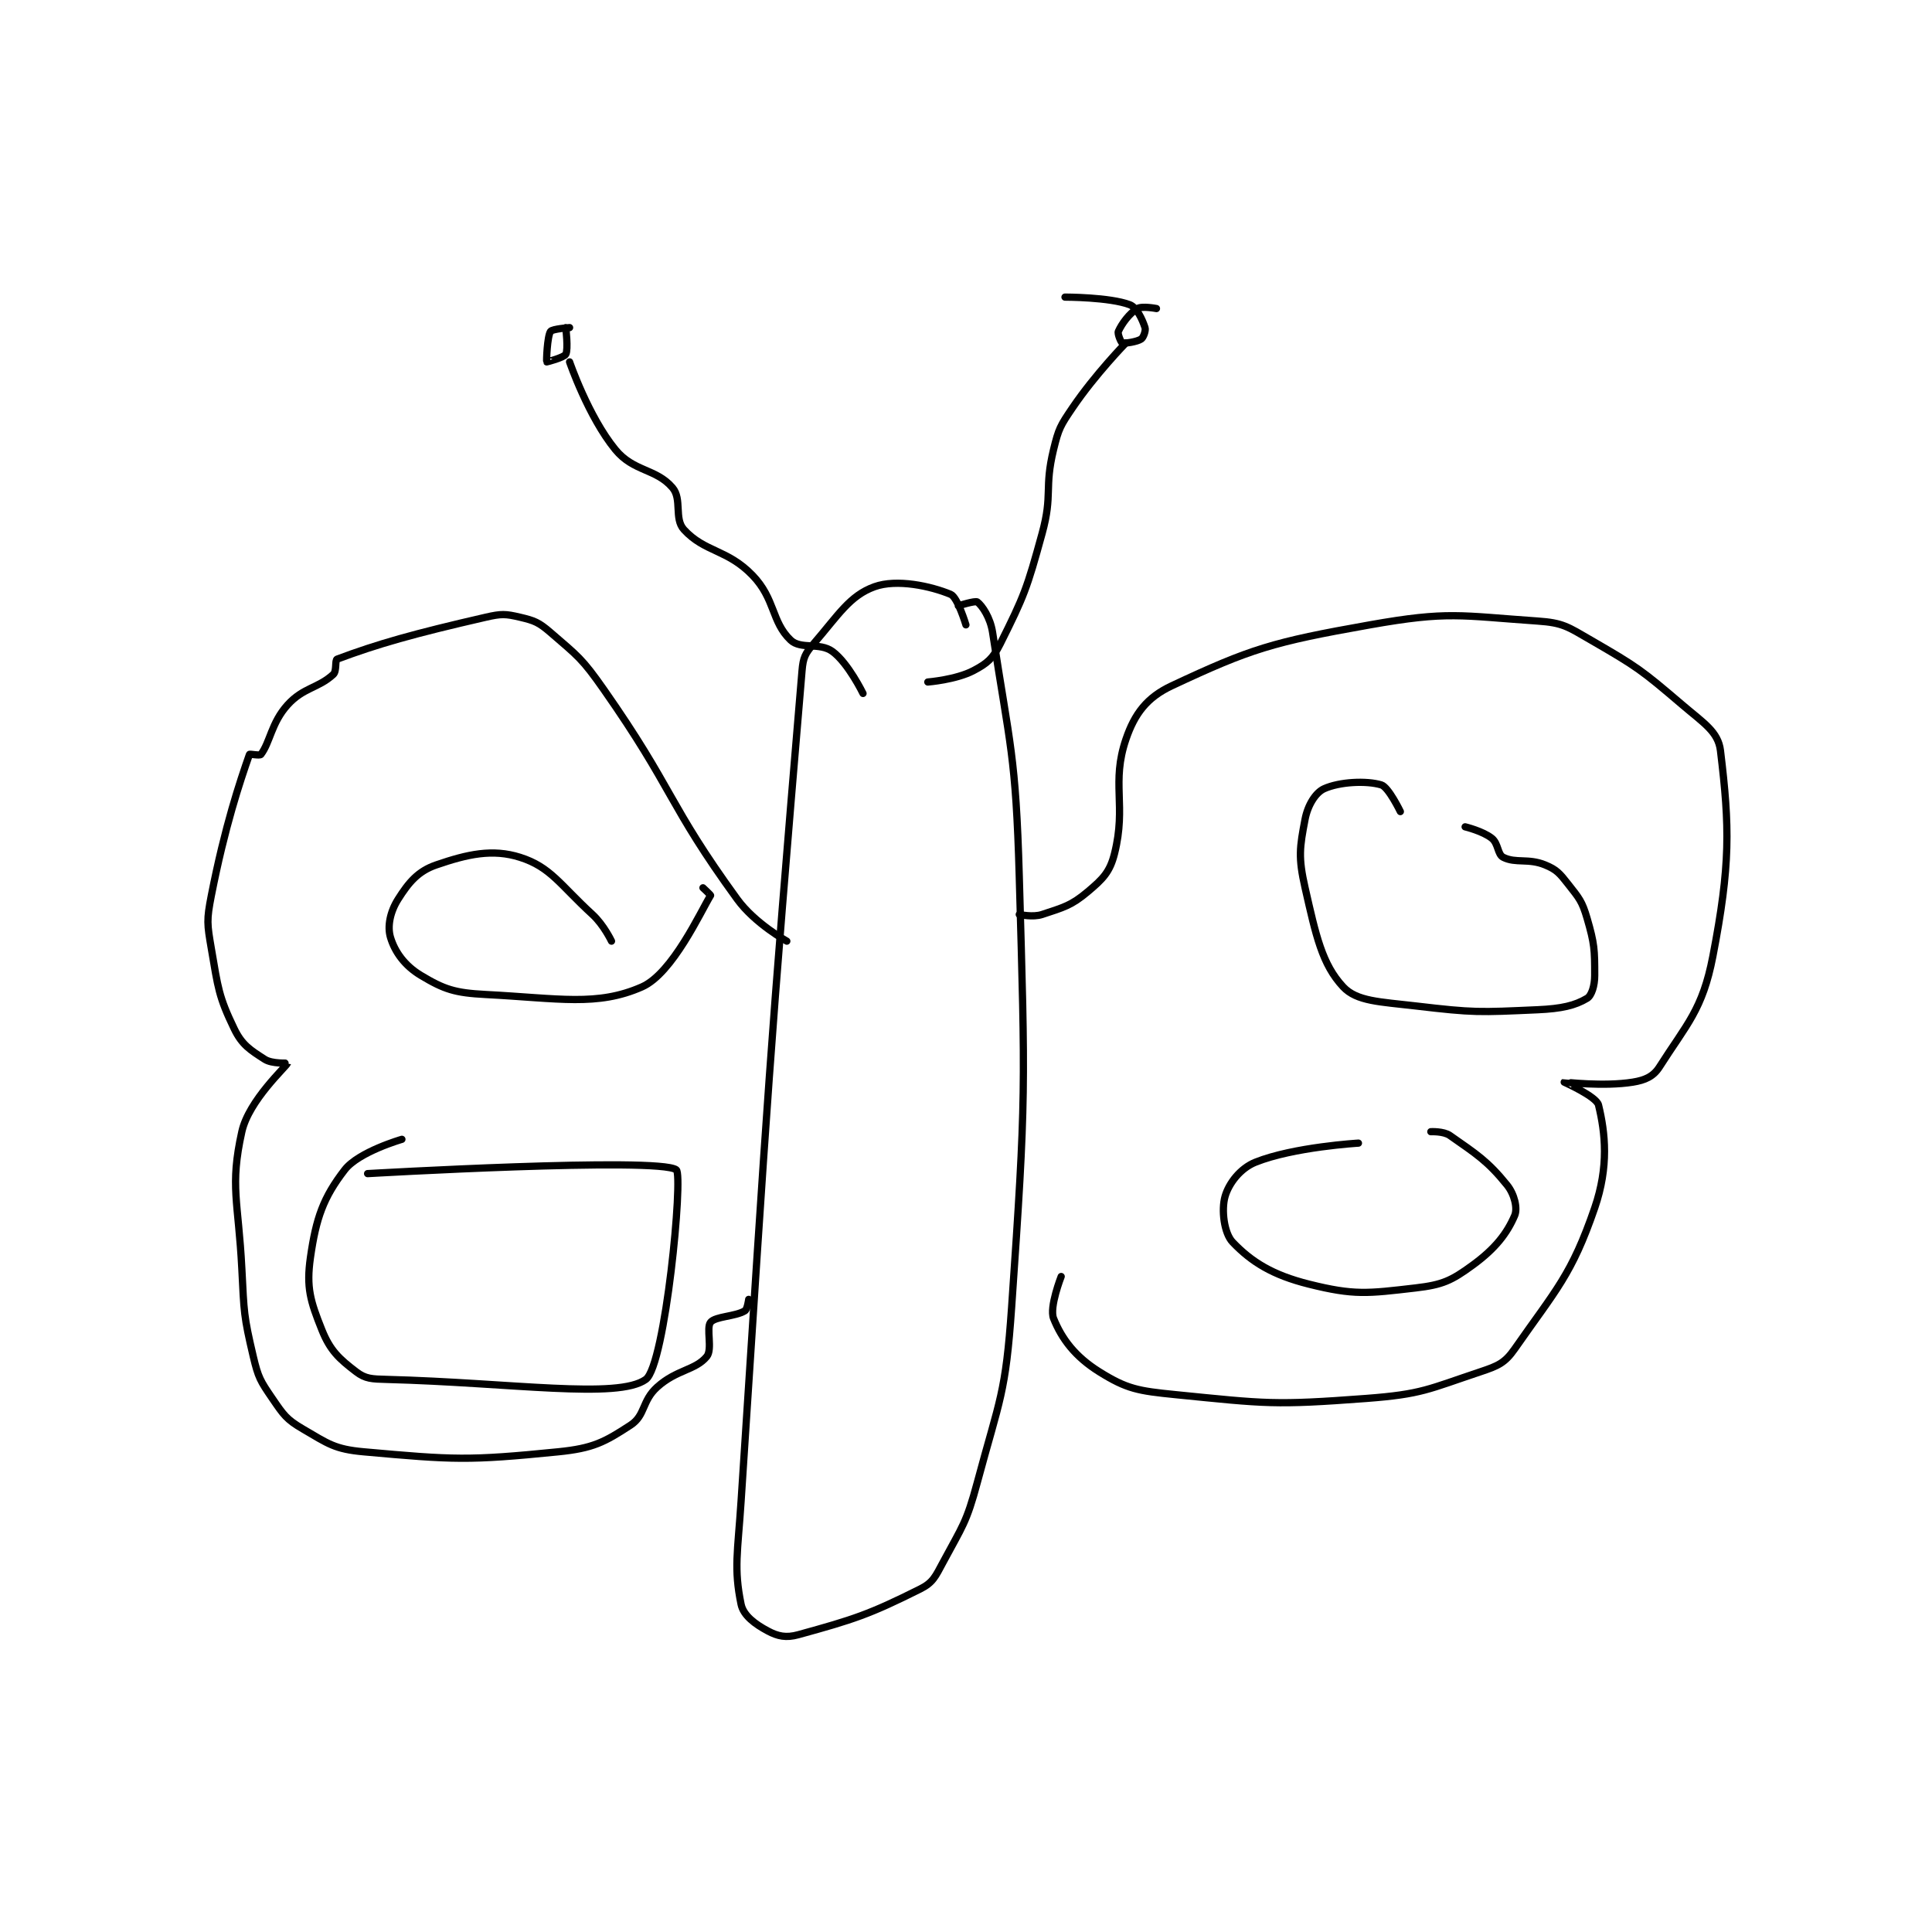 <?xml version="1.0" encoding="utf-8"?>
<!DOCTYPE svg PUBLIC "-//W3C//DTD SVG 1.1//EN" "http://www.w3.org/Graphics/SVG/1.1/DTD/svg11.dtd">
<svg viewBox="0 0 800 800" preserveAspectRatio="xMinYMin meet" xmlns="http://www.w3.org/2000/svg" version="1.1">
<g fill="none" stroke="black" stroke-linecap="round" stroke-linejoin="round" stroke-width="1.901">
<g transform="translate(87.52,123.029) scale(1.578) translate(-100,-50)">
<path id="0" d="M298 136 C298 136 295.838 128.766 294 128 C288.779 125.824 279.859 123.884 274 126 C267.491 128.351 264.542 133.425 258 141 C255.823 143.521 255.288 144.593 255 148 C246.298 251.046 246.103 257.235 239 366 C238.125 379.407 237.057 383.565 239 393 C239.607 395.95 242.656 398.216 246 400 C248.659 401.418 250.808 401.878 254 401 C268.585 396.989 272.627 395.686 286 389 C289.343 387.328 289.97 385.789 292 382 C297.131 372.422 298.131 371.678 301 361 C306.931 338.922 308.42 337.845 310 315 C313.835 259.562 313.581 257.976 312 202 C311.101 170.183 309.56 167.844 305 138 C304.397 134.05 302.27 130.988 301 130 C300.475 129.592 296 131 296 131 "/>
<path id="1" d="M271 154 C271 154 267.135 146.047 263 143 C259.608 140.501 254.674 142.547 252 140 C246.945 135.186 248.01 129.225 242 123 C235.375 116.139 229.446 116.964 224 111 C221.369 108.118 223.579 103.009 221 100 C216.656 94.932 210.805 95.873 206 90 C198.919 81.346 194 67 194 67 "/>
<path id="2" d="M288 151 C288 151 295.414 150.414 300 148 C303.608 146.101 305.081 144.838 307 141 C313.306 128.389 314.017 126.508 318 112 C320.839 101.659 318.506 100.286 321 90 C322.34 84.473 322.77 83.76 326 79 C331.948 70.235 340 62 340 62 "/>
<path id="3" d="M348 53 C348 53 344.236 52.258 343 53 C340.874 54.276 338.889 57.001 338 59 C337.724 59.621 338.716 61.905 339 62 C339.663 62.221 342.902 61.732 344 61 C344.581 60.613 345.26 58.781 345 58 C344.284 55.851 342.864 52.71 341 52 C335.733 49.994 324 50 324 50 "/>
<path id="4" d="M194 58 C194 58 189.433 58.35 189 59 C188.134 60.299 187.887 66.831 188 67 C188.02 67.031 192.523 65.858 193 65 C193.699 63.742 193 58 193 58 "/>
<path id="5" d="M251 219 C251 219 242.648 214.39 238 208 C219.72 182.865 221.36 179.228 203 153 C197.273 144.818 196.243 144.255 189 138 C185.922 135.342 184.801 134.894 181 134 C177.174 133.1 176.116 133.057 172 134 C153.009 138.352 143.588 141.03 133 145 C132.386 145.23 132.959 148.115 132 149 C128.039 152.656 124.157 152.405 120 157 C115.738 161.711 115.413 166.863 113 170 C112.697 170.394 110.066 169.814 110 170 C107.482 177.167 103.552 188.885 100 207 C98.724 213.509 98.879 214.459 100 221 C101.764 231.292 101.892 233.491 106 242 C108.039 246.224 110.176 247.542 114 250 C115.933 251.243 120.011 250.965 120 251 C119.728 251.861 109.836 260.737 108 269 C104.802 283.393 107.095 287.197 108 305 C108.582 316.45 108.472 317.255 111 328 C112.299 333.519 112.85 334.396 116 339 C118.943 343.301 119.689 344.485 124 347 C130.637 350.872 132.311 352.311 140 353 C163.712 355.123 167.285 355.372 191 353 C200.16 352.084 203.152 350.478 210 346 C213.933 343.429 212.936 339.658 217 336 C222.131 331.382 227.007 331.634 230 328 C231.571 326.092 229.783 320.461 231 319 C232.3 317.44 237.459 317.525 240 316 C240.659 315.605 241 313 241 313 "/>
<path id="6" d="M312 212 C312 212 315.577 212.808 318 212 C323.652 210.116 325.595 209.709 330 206 C333.983 202.646 335.789 200.845 337 196 C340.17 183.319 336.076 177.511 340 166 C342.288 159.288 345.522 155.036 352 152 C372.763 142.267 378.412 140.531 404 136 C424.615 132.349 427.56 133.59 448 135 C454.674 135.46 455.906 136.472 462 140 C474.207 147.067 475.228 147.812 486 157 C491.662 161.829 495.4 164.05 496 169 C498.442 189.142 498.639 198.937 494 223 C491.296 237.025 487.143 240.775 480 252 C478.407 254.503 476.25 255.48 473 256 C465.343 257.225 455.044 255.971 455 256 C454.988 256.008 463.457 259.758 464 262 C465.778 269.332 466.743 278.111 463 289 C456.947 306.608 452.858 310.437 442 326 C439.419 329.7 437.64 330.453 433 332 C419.362 336.546 417.712 337.897 403 339 C378.938 340.805 376.902 340.39 353 338 C343.172 337.017 340.24 336.525 333 332 C326.675 328.047 323.155 323.386 321 318 C319.831 315.078 323 307 323 307 "/>
<path id="7" d="M205 219 C205 219 202.98 214.732 200 212 C191.451 204.163 189.034 199.547 181 197 C173.774 194.709 167.225 196.173 159 199 C154.253 200.632 151.806 203.557 149 208 C146.936 211.267 146.127 215.089 147 218 C148.152 221.84 150.739 225.444 155 228 C161.087 231.652 163.865 232.579 172 233 C191.277 233.997 201.234 236.185 213 231 C221.028 227.462 228.45 211.143 231 207 C231.056 206.909 229 205 229 205 "/>
<path id="8" d="M141 280 C141 280 217.383 275.584 222 279 C223.88 280.391 219.132 330.286 214 334 C206.7 339.283 178.97 334.868 146 334 C142.096 333.897 140.441 333.866 138 332 C133.54 328.59 131.185 326.462 129 321 C125.977 313.443 124.872 309.896 126 302 C127.475 291.674 129.385 286.253 135 279 C138.675 274.253 150 271 150 271 "/>
<path id="9" d="M412 185 C412 185 408.896 178.569 407 178 C403.075 176.823 396.036 177.184 392 179 C389.753 180.011 387.709 183.311 387 187 C385.575 194.41 385.183 197.003 387 205 C389.855 217.561 391.463 225.081 397 231 C400.567 234.812 406.584 234.892 416 236 C431.439 237.816 432.577 237.685 448 237 C454.339 236.718 457.851 235.889 461 234 C462.191 233.285 463 230.703 463 228 C463 221.242 462.952 219.692 461 213 C459.69 208.509 458.933 207.732 456 204 C453.796 201.196 453.013 200.241 450 199 C445.579 197.18 442.305 198.653 439 197 C437.485 196.243 437.749 193.399 436 192 C433.651 190.121 429 189 429 189 "/>
<path id="10" d="M401 272 C401 272 384.006 272.998 374 277 C369.998 278.601 366.988 282.543 366 286 C365 289.501 365.722 295.618 368 298 C372.934 303.158 378.41 306.603 388 309 C399.908 311.977 403.393 311.466 416 310 C423.097 309.175 425.398 308.094 431 304 C436.925 299.671 439.989 295.693 442 291 C442.811 289.108 441.945 285.402 440 283 C434.916 276.72 432.066 274.946 425 270 C423.329 268.83 420 269 420 269 "/>
</g>
</g>
</svg>
